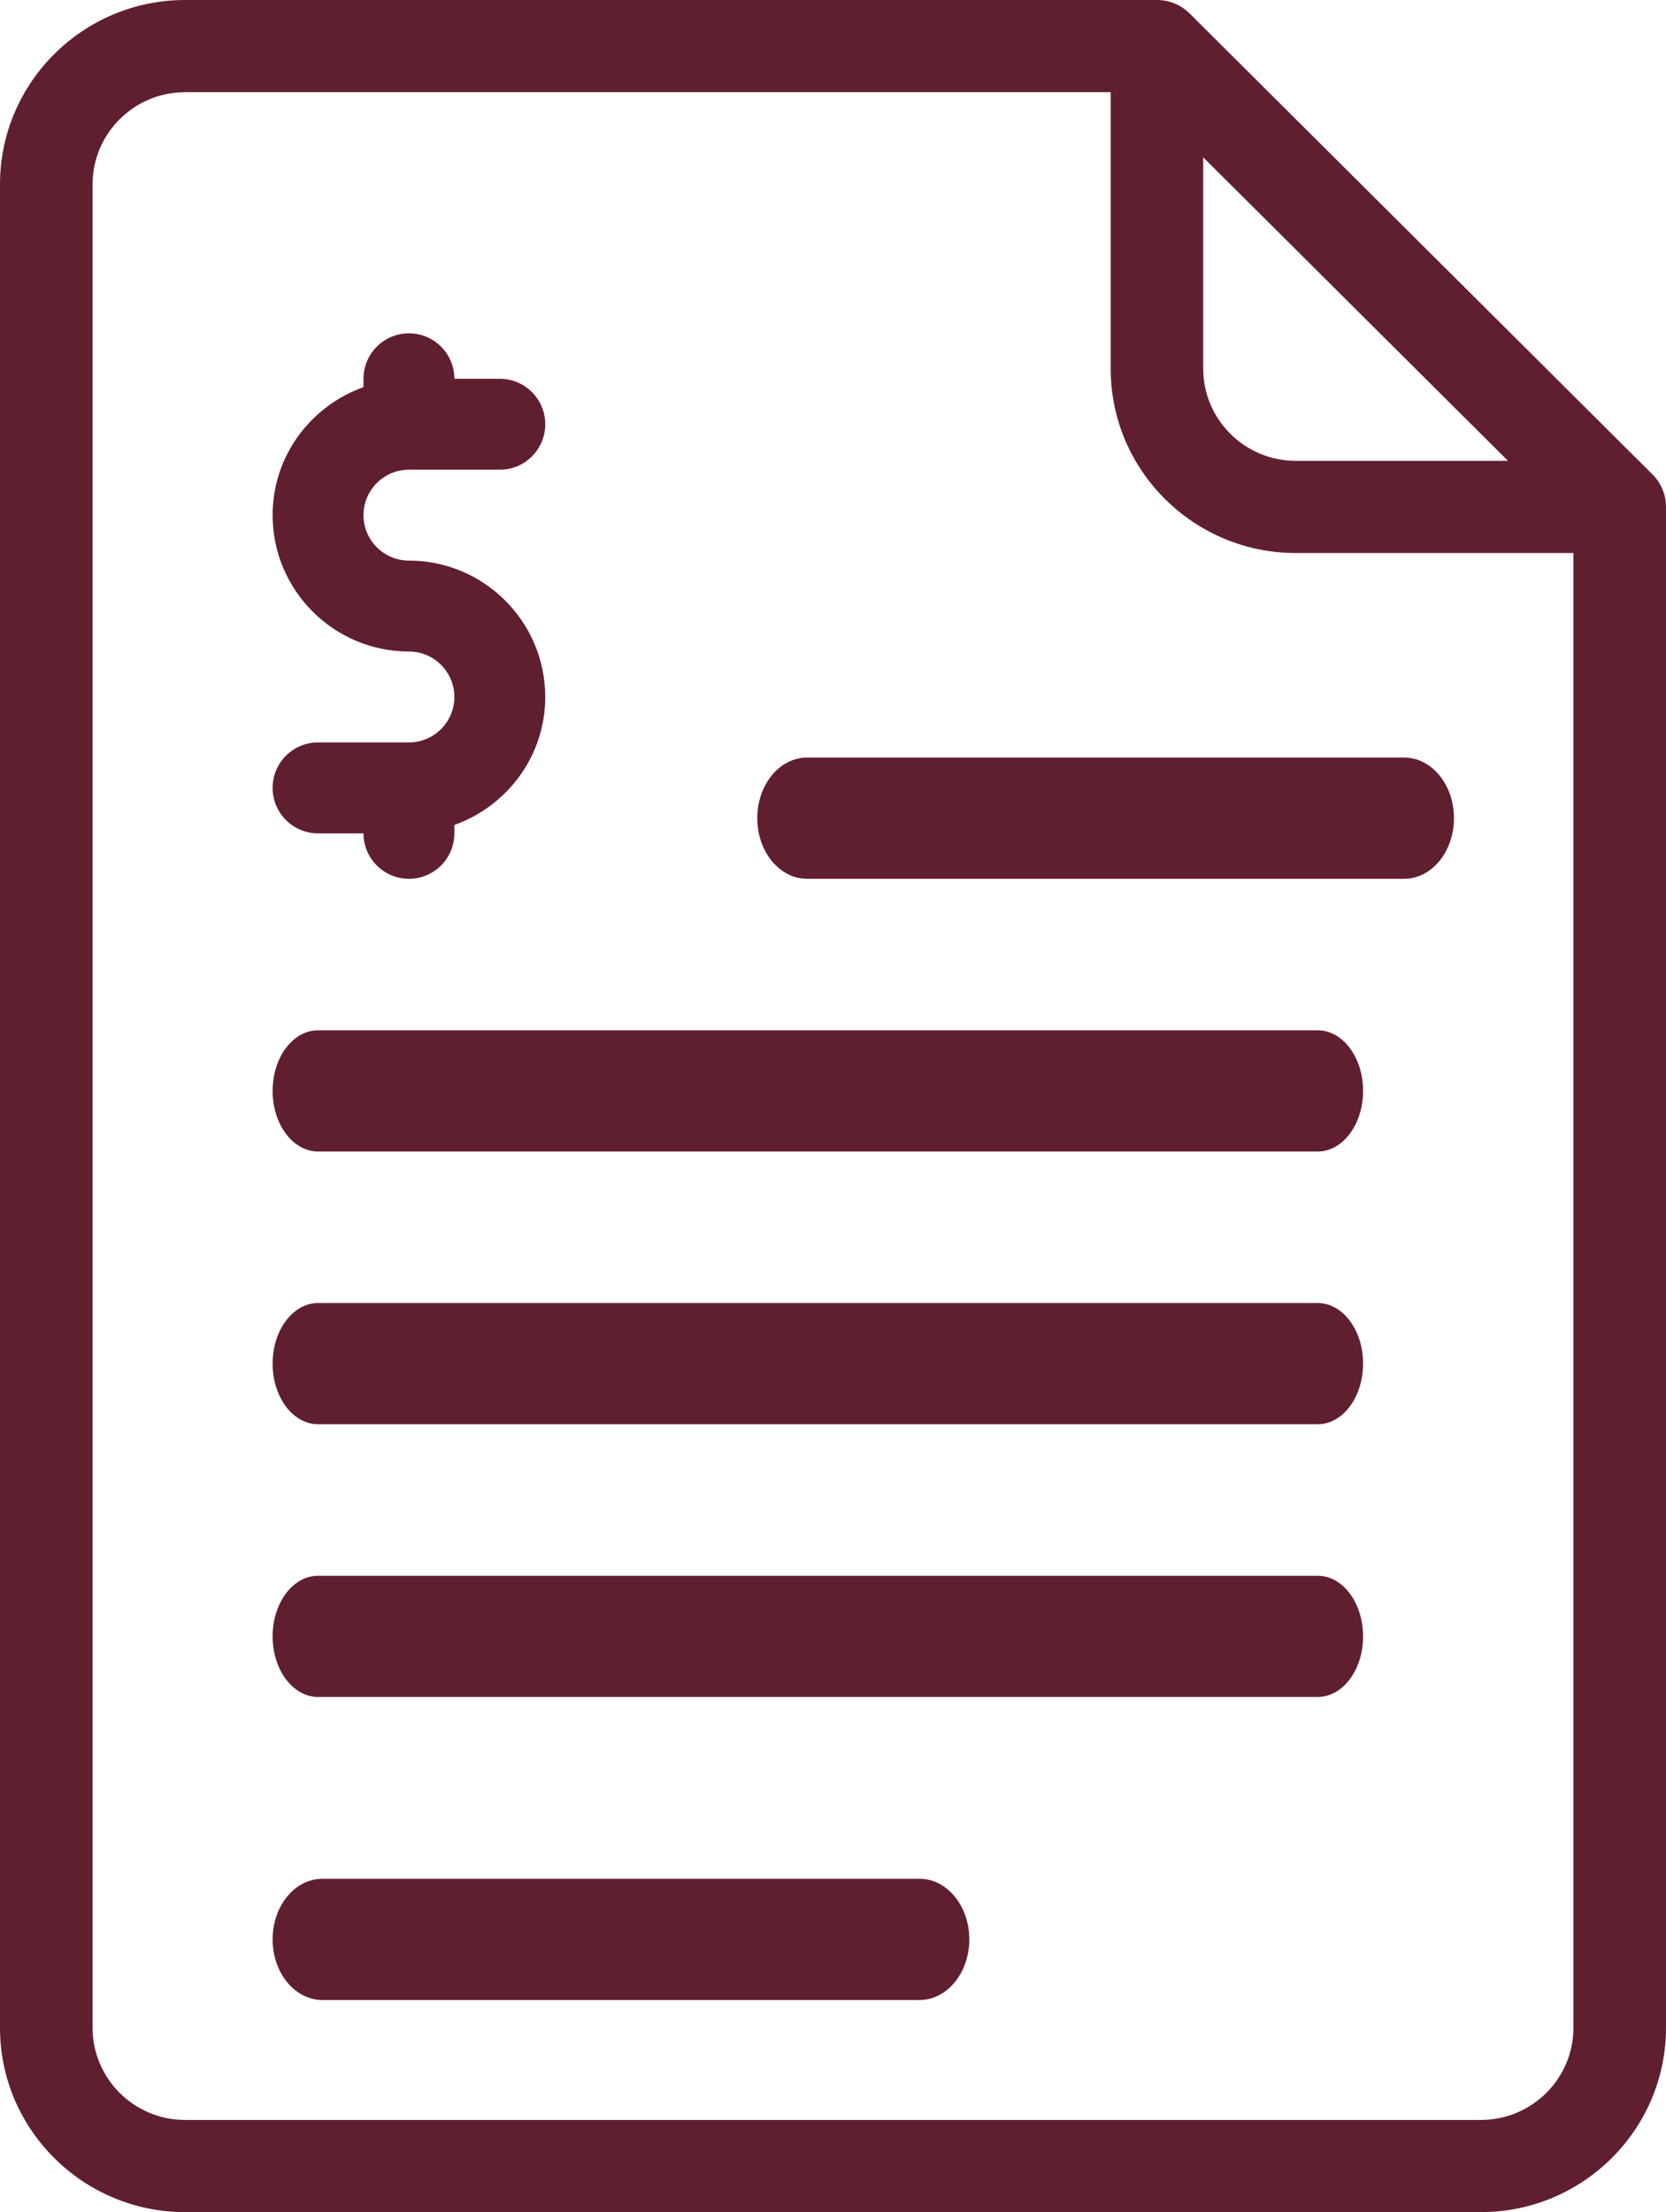 <?xml version="1.0" encoding="UTF-8"?>
<svg width="55px" height="73px" viewBox="0 0 55 73" version="1.1" xmlns="http://www.w3.org/2000/svg" xmlns:xlink="http://www.w3.org/1999/xlink">
    <!-- Generator: Sketch 46.2 (44496) - http://www.bohemiancoding.com/sketch -->
    <title>invoice</title>
    <desc>Created with Sketch.</desc>
    <defs></defs>
    <g id="Page-1" stroke="none" stroke-width="1" fill="none" fill-rule="evenodd">
        <g id="landing" transform="translate(-945, -1765)" fill-rule="nonzero" fill="#601F2E">
            <g id="invoice" transform="translate(945, 1765)">
                <path d="M54.552,15.654 L39.275,0.446 C38.988,0.16 38.6,0 38.194,0 L6.111,0 C2.742,0 0,2.728 0,6.083 L0,66.917 C0,70.272 2.742,73 6.111,73 L48.889,73 C52.258,73 55,70.272 55,66.917 L55,16.729 C55,16.325 54.839,15.939 54.552,15.654 Z M39.722,5.192 L49.784,15.208 L42.778,15.208 C41.092,15.208 39.722,13.843 39.722,12.167 L39.722,5.192 L39.722,5.192 Z M51.944,66.917 C51.944,68.593 50.575,69.958 48.889,69.958 L6.111,69.958 C4.425,69.958 3.056,68.593 3.056,66.917 L3.056,6.083 C3.056,4.407 4.425,3.042 6.111,3.042 L36.667,3.042 L36.667,12.167 C36.667,15.522 39.409,18.25 42.778,18.25 L51.944,18.25 L51.944,66.917 Z" id="Shape"></path>
                <path d="M43.5,43 L10.5,43 C9.671,43 9,43.895 9,45 C9,46.105 9.671,47 10.5,47 L43.5,47 C44.329,47 45,46.105 45,45 C45,43.895 44.329,43 43.5,43 Z" id="Shape"></path>
                <path d="M43.5,34 L10.5,34 C9.671,34 9,34.895 9,36 C9,37.105 9.671,38 10.5,38 L43.5,38 C44.329,38 45,37.105 45,36 C45,34.895 44.329,34 43.5,34 Z" id="Shape"></path>
                <path d="M43.5,52 L10.5,52 C9.671,52 9,52.895 9,54 C9,55.105 9.671,56 10.5,56 L43.5,56 C44.329,56 45,55.105 45,54 C45,52.895 44.329,52 43.5,52 Z" id="Shape"></path>
                <path d="M30.357,62 L10.643,62 C9.735,62 9,62.895 9,64 C9,65.105 9.735,66 10.643,66 L30.357,66 C31.265,66 32,65.105 32,64 C32,62.895 31.265,62 30.357,62 Z" id="Shape"></path>
                <path d="M25,27 C25,28.105 25.735,29 26.643,29 L46.357,29 C47.265,29 48,28.105 48,27 C48,25.895 47.265,25 46.357,25 L26.643,25 C25.735,25 25,25.895 25,27 Z" id="Shape"></path>
                <path d="M13.5,24.5 L10.5,24.5 C9.671,24.5 9,25.171 9,26 C9,26.829 9.671,27.5 10.5,27.5 L12,27.5 C12,28.329 12.671,29 13.5,29 C14.329,29 15,28.329 15,27.5 L15,27.224 C16.742,26.602 18,24.953 18,23 C18,20.519 15.981,18.5 13.5,18.5 C12.674,18.5 12,17.828 12,17 C12,16.172 12.674,15.5 13.5,15.5 L16.5,15.5 C17.329,15.5 18,14.829 18,14 C18,13.171 17.329,12.5 16.5,12.5 L15,12.5 C15,11.671 14.329,11 13.5,11 C12.671,11 12,11.671 12,12.5 L12,12.776 C10.258,13.398 9,15.047 9,17 C9,19.481 11.019,21.5 13.5,21.5 C14.326,21.5 15,22.172 15,23 C15,23.828 14.326,24.5 13.5,24.5 Z" id="Shape"></path>
            </g>
        </g>
    </g>
</svg>